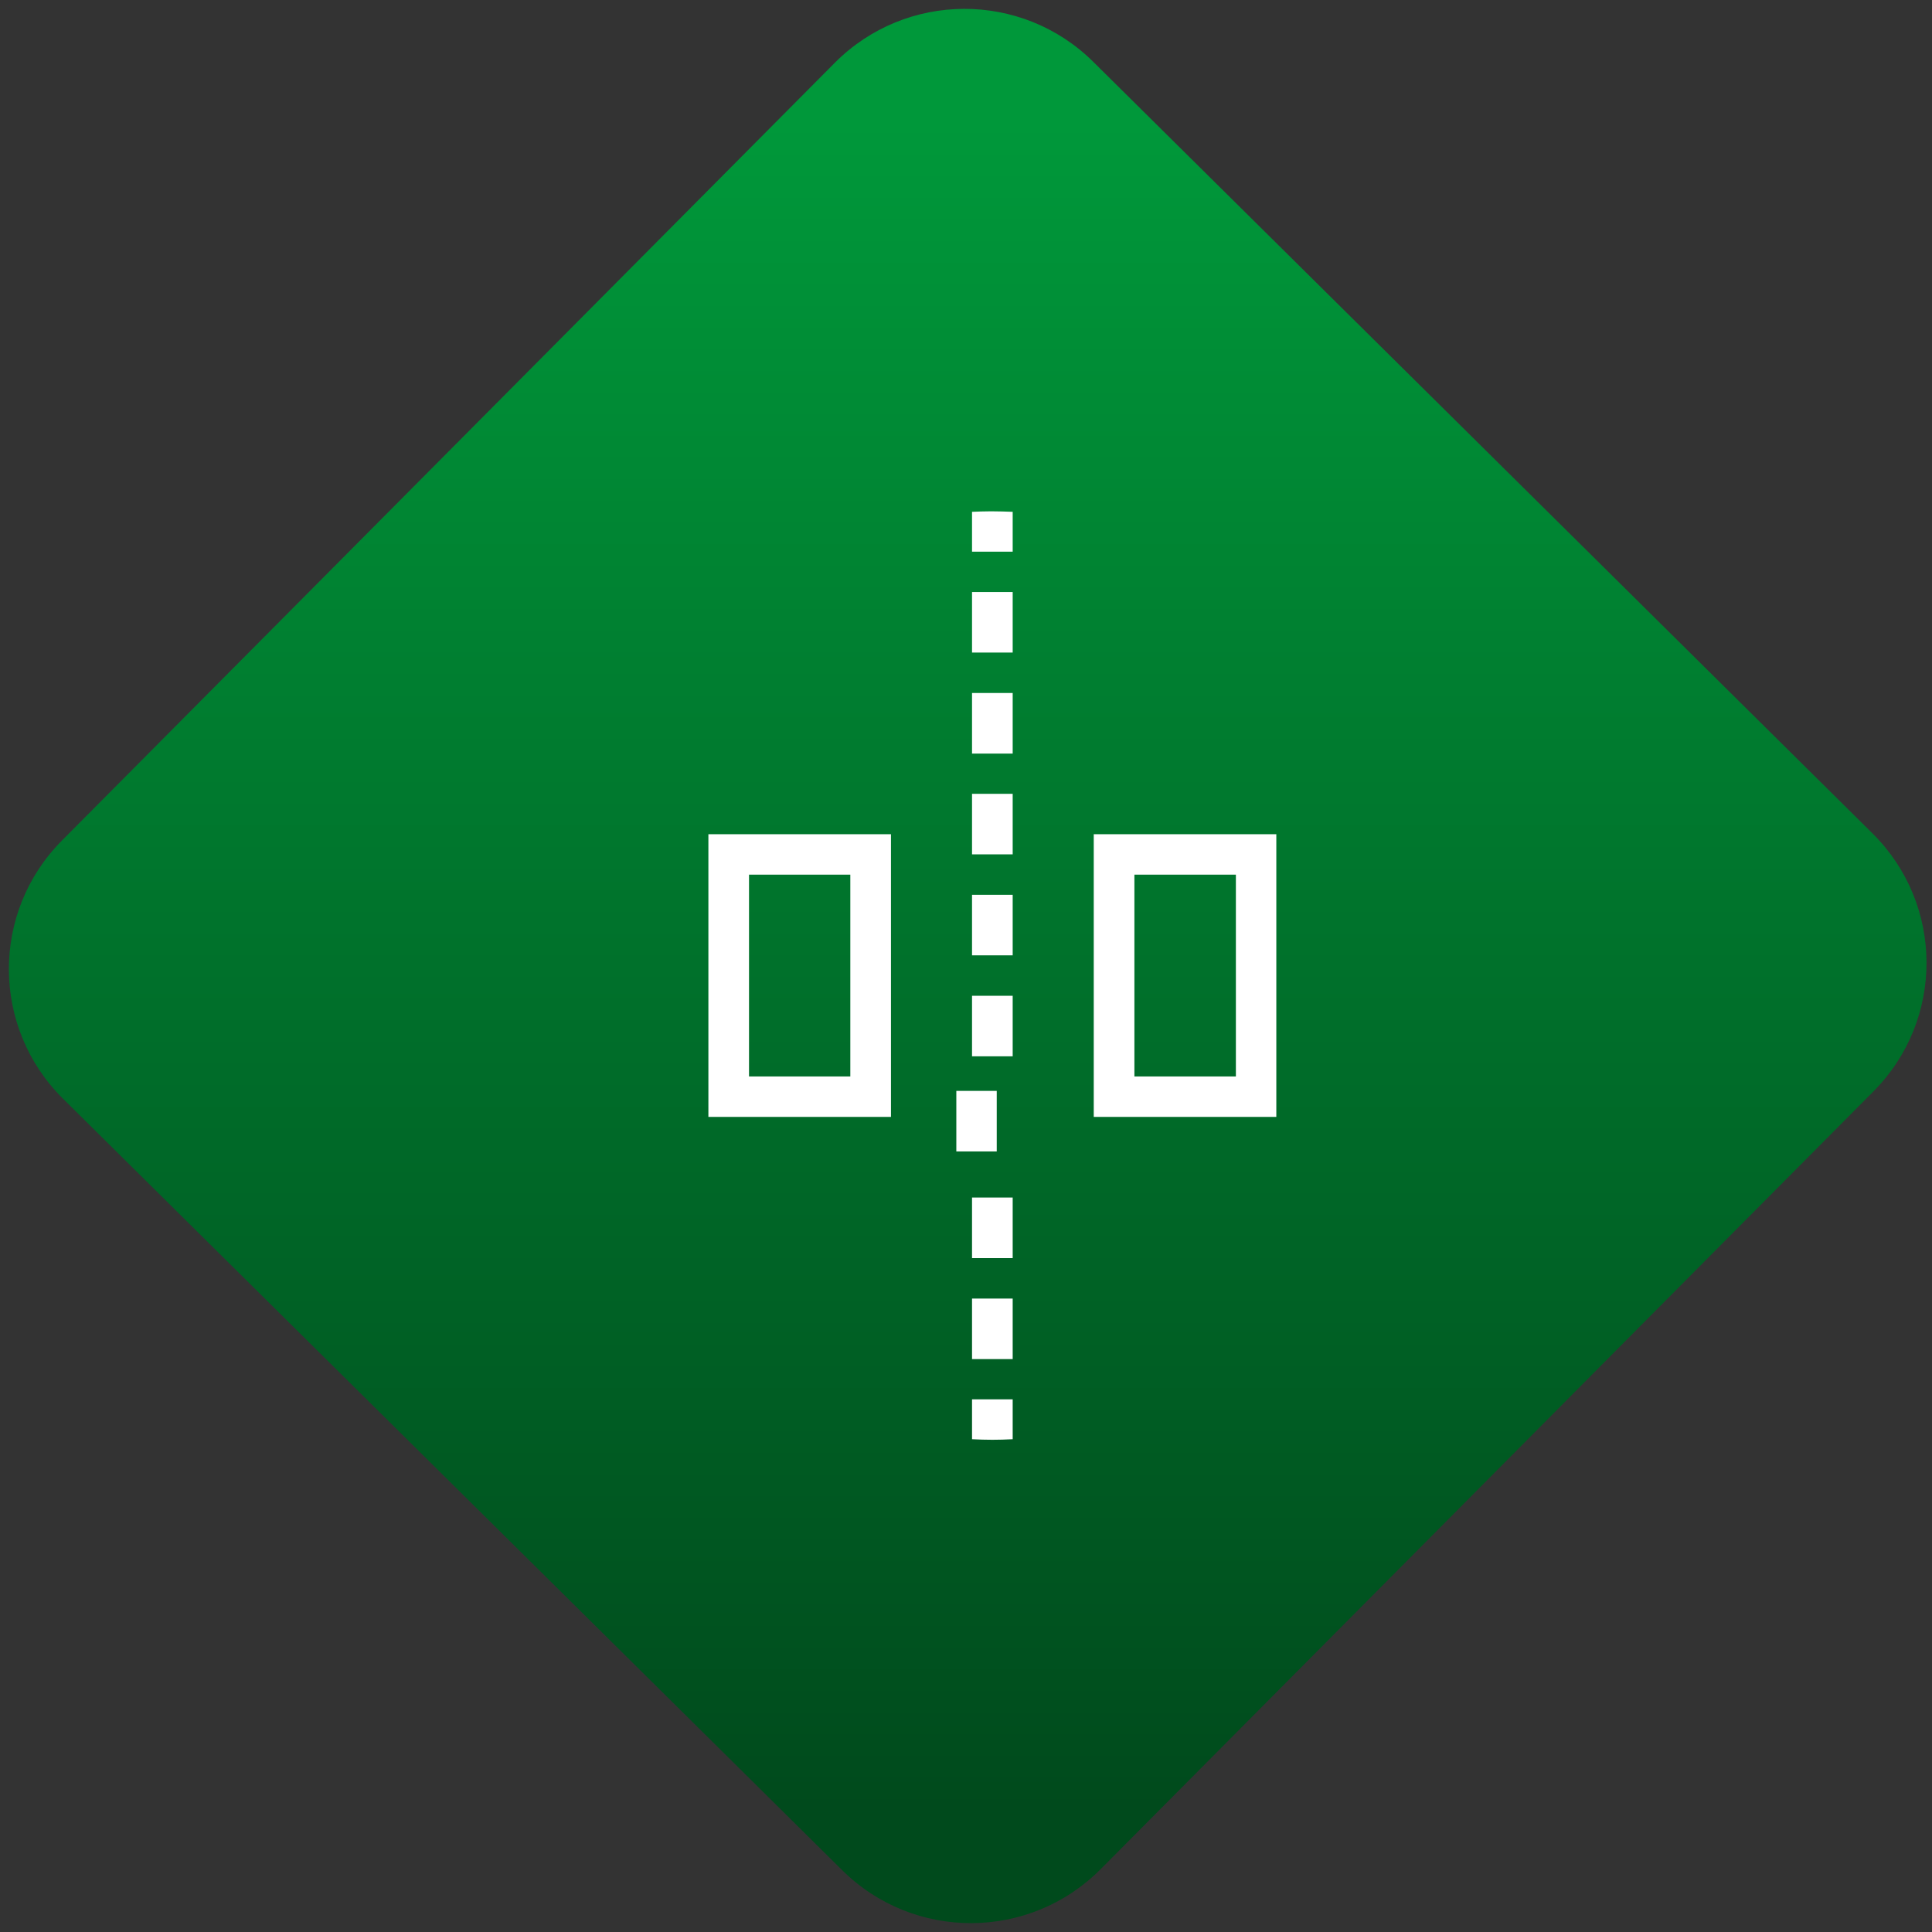 <svg width="64" height="64" viewBox="0 0 64 64" version="1.1"><rect x="0" y="0" width="64" height="64" fill="#333333" stroke="none"/><defs><linearGradient id="linear-pattern-0" gradientUnits="userSpaceOnUse" x1="0" y1="0" x2="0" y2="1" gradientTransform="matrix(60, 0, 0, 56, 0, 4)"><stop offset="0" stop-color="#00983a" stop-opacity="1"/><stop offset="1" stop-color="#004a1c" stop-opacity="1"/></linearGradient></defs><path fill="url(#linear-pattern-0)" fill-opacity="1" d="M 36.219 2.051 L 62.027 27.605 C 64.402 29.957 64.418 33.785 62.059 36.156 L 36.461 61.918 C 34.105 64.289 30.27 64.305 27.895 61.949 L 2.086 36.395 C -0.289 34.043 -0.305 30.215 2.051 27.844 L 27.652 2.082 C 30.008 -0.289 33.844 -0.305 36.219 2.051 Z M 36.219 2.051 " /><g transform="matrix(1.008,0,0,1.003,16.221,16.077)"><path fill-rule="nonzero" fill="rgb(100%, 100%, 100%)" fill-opacity="1" d="M 16.438 0.859 C 16.242 0.859 16.047 0.867 15.852 0.875 L 15.852 2.191 L 17.188 2.191 L 17.188 0.875 C 16.969 0.867 16.742 0.859 16.523 0.859 C 16.492 0.859 16.465 0.859 16.438 0.859 Z M 15.852 3.523 L 15.852 5.523 L 17.188 5.523 L 17.188 3.523 Z M 15.852 6.859 L 15.852 8.859 L 17.188 8.859 L 17.188 6.859 Z M 15.852 10.188 L 15.852 12.188 L 17.188 12.188 L 17.188 10.188 Z M 7.188 11.523 L 7.188 20.859 L 13.188 20.859 L 13.188 11.523 Z M 19.852 11.523 L 19.852 20.859 L 25.852 20.859 L 25.852 11.523 Z M 8.523 12.859 L 11.852 12.859 L 11.852 19.523 L 8.523 19.523 Z M 21.188 12.859 L 24.523 12.859 L 24.523 19.523 L 21.188 19.523 Z M 15.852 13.523 L 15.852 15.523 L 17.188 15.523 L 17.188 13.523 Z M 15.852 16.859 L 15.852 18.859 L 17.188 18.859 L 17.188 16.859 Z M 15.852 23.523 L 15.852 25.523 L 17.188 25.523 L 17.188 23.523 Z M 15.852 26.859 L 15.852 28.859 L 17.188 28.859 L 17.188 26.859 Z M 15.852 30.188 L 15.852 31.504 C 16.074 31.516 16.297 31.523 16.523 31.523 C 16.742 31.523 16.969 31.516 17.188 31.504 L 17.188 30.188 Z M 15.852 30.188 "/><path fill-rule="nonzero" fill="rgb(100%, 100%, 100%)" fill-opacity="1" d="M 15.336 20 L 16.664 20 L 16.664 22 L 15.336 22 Z M 15.336 20 "/></g></svg>
